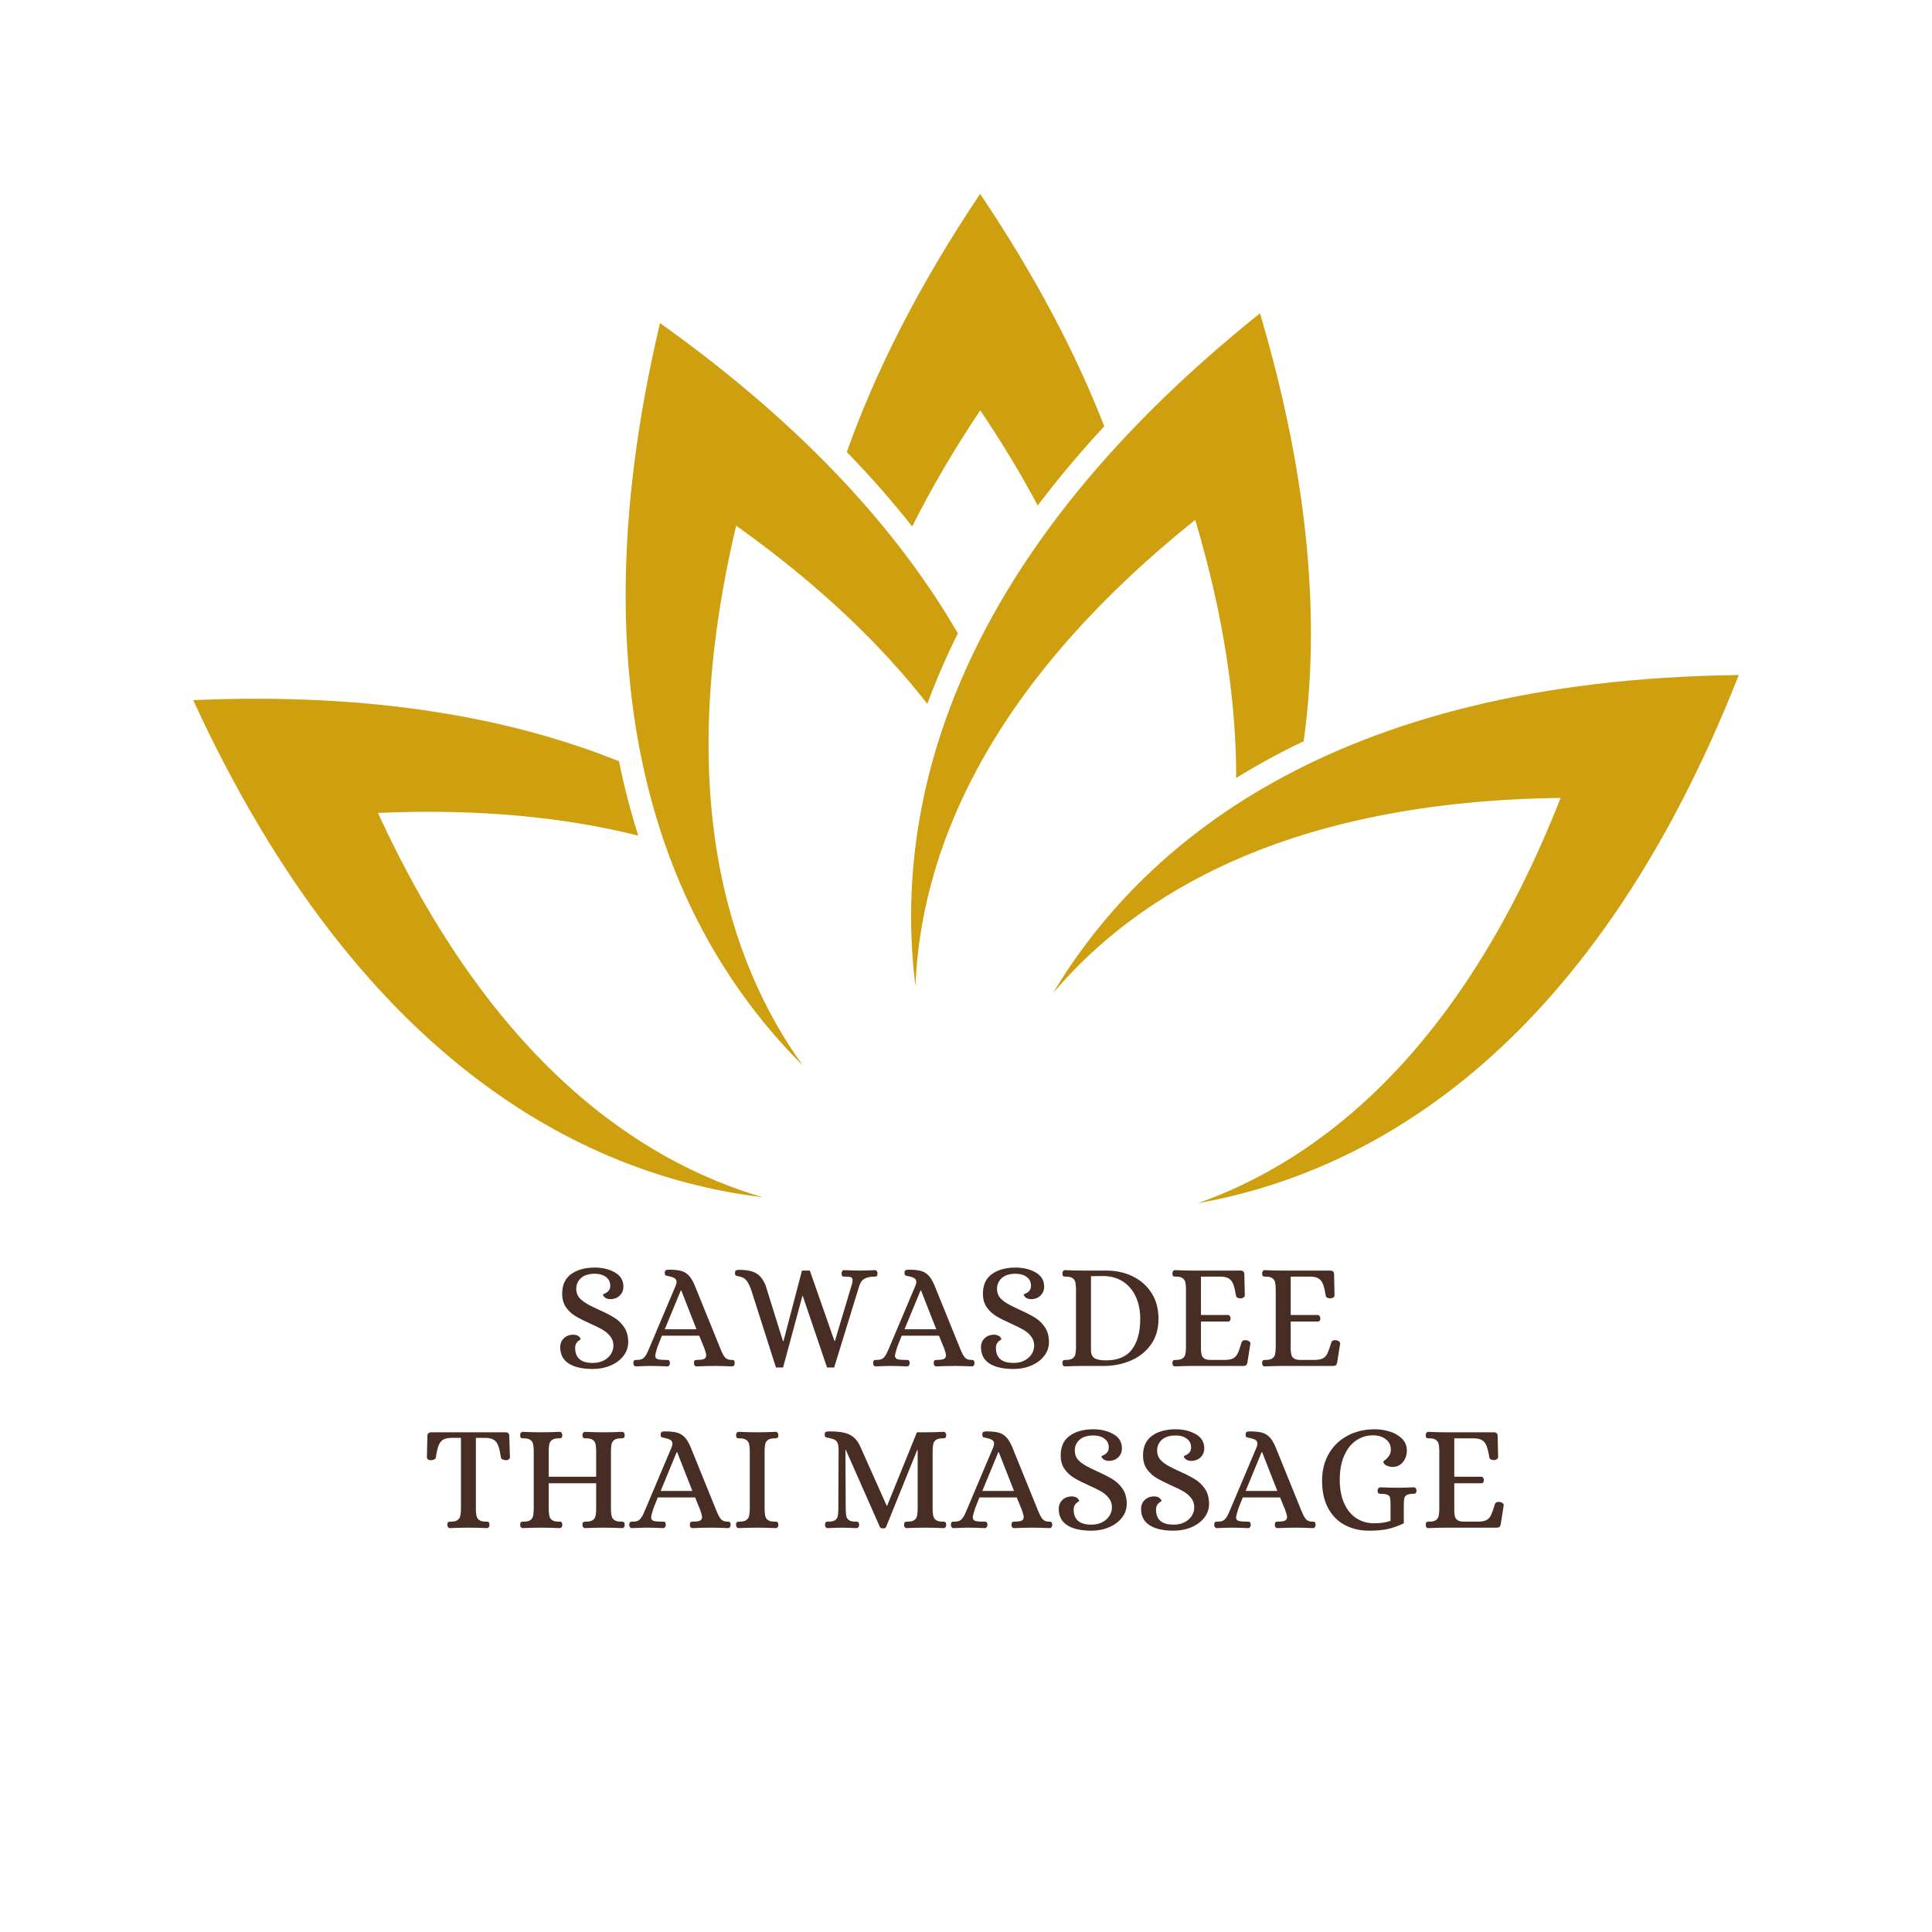 <svg xmlns="http://www.w3.org/2000/svg" xmlns:xlink="http://www.w3.org/1999/xlink" width="1080" zoomAndPan="magnify" viewBox="0 0 810 810" height="1080" preserveAspectRatio="xMidYMid meet" version="1.0"><defs><g/><clipPath id="940d254a61"><path d="M 441 283 L 729 283 L 729 504.75 L 441 504.75 Z M 441 283 " clip-rule="nonzero"/></clipPath><clipPath id="a580f94d23"><rect x="0" width="459" y="0" height="140"/></clipPath></defs><path fill="#ce9f0f" d="M 382.453 220.73 C 390.227 205.16 399.656 188.93 410.988 172.035 C 420.238 185.77 428.219 199.066 435.078 211.93 C 443.348 200.969 452.617 189.883 462.98 178.711 C 451.188 148.484 434.289 115.996 410.914 81.289 C 384.816 120.176 366.824 156.273 355.023 189.52 C 365.184 199.973 374.297 210.395 382.453 220.73 " fill-opacity="1" fill-rule="nonzero"/><path fill="#ce9f0f" d="M 388.785 295.109 C 392.348 285.445 396.582 275.582 401.594 265.547 C 377.293 223.57 338.07 179.195 276.707 135.449 C 237.078 302.992 286.559 396.875 336.559 446.684 C 305.082 402.918 282.238 332.004 308.641 220.391 C 343.625 245.332 369.645 270.523 388.785 295.109 " fill-opacity="1" fill-rule="nonzero"/><path fill="#ce9f0f" d="M 158.461 340.816 C 201.387 338.93 237.402 342.766 267.617 350.352 C 264.477 340.547 261.746 330.168 259.516 319.172 C 214.52 301.055 156.289 290.234 81.004 293.539 C 152.922 449.965 249.719 493.484 319.781 501.949 C 268.035 486.836 206.375 445.027 158.461 340.816 " fill-opacity="1" fill-rule="nonzero"/><path fill="#ce9f0f" d="M 501.121 217.953 C 513.336 259.148 518.328 295.02 518.277 326.172 C 527.031 320.754 536.441 315.59 546.566 310.766 C 553.262 262.727 549.68 203.609 528.258 131.355 C 393.875 238.984 375.066 343.434 383.805 413.465 C 385.945 359.594 411.602 289.656 501.121 217.953 " fill-opacity="1" fill-rule="nonzero"/><g clip-path="url(#940d254a61)"><path fill="#ce9f0f" d="M 654.301 334.539 C 612.289 441.266 553.066 486.457 502.242 504.441 C 571.727 492.07 665.934 443.207 728.996 283.004 C 556.84 285.078 477.715 355.809 441.484 416.371 C 476.336 375.242 539.613 335.922 654.301 334.539 " fill-opacity="1" fill-rule="nonzero"/></g><g transform="matrix(1, 0, 0, 1, 175, 518)"><g clip-path="url(#a580f94d23)"><g fill="#472d24" fill-opacity="1"><g transform="translate(56.77, 54.682)"><g><path d="M 16.797 1.266 C 12.359 1.266 8.969 0.492 6.625 -1.047 C 4.281 -2.586 3.109 -4.859 3.109 -7.859 C 3.109 -9.379 3.625 -10.633 4.656 -11.625 C 5.688 -12.613 7.031 -13.109 8.688 -13.109 C 9.656 -13.066 10.391 -12.82 10.891 -12.375 C 11.398 -11.938 11.656 -11.531 11.656 -11.156 C 11.656 -11.113 11.441 -10.961 11.016 -10.703 C 10.598 -10.453 10.219 -10.07 9.875 -9.562 C 9.539 -9.062 9.375 -8.363 9.375 -7.469 C 9.375 -5.488 9.973 -3.957 11.172 -2.875 C 12.379 -1.801 14.254 -1.266 16.797 -1.266 C 18.523 -1.266 20.039 -1.602 21.344 -2.281 C 22.656 -2.957 23.66 -3.852 24.359 -4.969 C 25.055 -6.094 25.406 -7.266 25.406 -8.484 C 25.406 -10.004 24.973 -11.312 24.109 -12.406 C 23.242 -13.508 22.176 -14.43 20.906 -15.172 C 19.633 -15.91 17.906 -16.766 15.719 -17.734 C 13.176 -18.879 11.125 -19.914 9.562 -20.844 C 8 -21.77 6.664 -23.004 5.562 -24.547 C 4.469 -26.086 3.922 -28 3.922 -30.281 C 3.922 -33.957 5.176 -36.703 7.688 -38.516 C 10.207 -40.336 13.516 -41.25 17.609 -41.25 C 20.816 -41.25 23.613 -40.57 26 -39.219 C 28.395 -37.863 29.594 -35.879 29.594 -33.266 C 29.594 -31.742 29.07 -30.484 28.031 -29.484 C 27 -28.492 25.66 -28 24.016 -28 C 23.047 -28.039 22.305 -28.285 21.797 -28.734 C 21.285 -29.18 21.031 -29.594 21.031 -29.969 C 21.031 -30.008 21.316 -30.156 21.891 -30.406 C 22.461 -30.664 22.969 -31.047 23.406 -31.547 C 23.852 -32.055 24.078 -32.754 24.078 -33.641 C 24.078 -35.203 23.473 -36.426 22.266 -37.312 C 21.066 -38.207 19.535 -38.656 17.672 -38.656 C 15.098 -38.656 13.145 -38.051 11.812 -36.844 C 10.488 -35.633 9.828 -34.145 9.828 -32.375 C 9.828 -30.895 10.227 -29.66 11.031 -28.672 C 11.832 -27.68 13.117 -26.695 14.891 -25.719 C 16.328 -24.957 17.891 -24.195 19.578 -23.438 C 22.285 -22.219 24.43 -21.098 26.016 -20.078 C 27.598 -19.066 28.926 -17.738 30 -16.094 C 31.07 -14.445 31.609 -12.398 31.609 -9.953 C 31.609 -7.836 30.941 -5.922 29.609 -4.203 C 28.285 -2.492 26.492 -1.156 24.234 -0.188 C 21.973 0.781 19.492 1.266 16.797 1.266 Z M 16.797 1.266 "/></g></g></g><g fill="#472d24" fill-opacity="1"><g transform="translate(91.29, 54.682)"><g><path d="M 0.375 0.188 C 0 0.188 -0.281 0.051 -0.469 -0.219 C -0.664 -0.5 -0.766 -0.828 -0.766 -1.203 C -0.723 -1.836 -0.594 -2.219 -0.375 -2.344 C -0.164 -2.469 0.082 -2.531 0.375 -2.531 C 0.676 -2.531 0.867 -2.531 0.953 -2.531 C 2.211 -2.531 3.141 -2.859 3.734 -3.516 C 4.328 -4.172 4.801 -4.91 5.156 -5.734 C 5.52 -6.555 5.766 -7.113 5.891 -7.406 L 16.984 -33.641 C 17.234 -34.273 17.359 -34.785 17.359 -35.172 C 17.359 -35.93 17.062 -36.477 16.469 -36.812 C 15.883 -37.145 15.062 -37.422 14 -37.641 C 13.281 -37.766 12.836 -37.891 12.672 -38.016 C 12.504 -38.141 12.422 -38.5 12.422 -39.094 C 12.422 -39.602 12.555 -39.941 12.828 -40.109 C 13.098 -40.273 13.531 -40.359 14.125 -40.359 C 16.238 -40.359 17.914 -40.195 19.156 -39.875 C 20.406 -39.562 21.492 -38.93 22.422 -37.984 C 23.359 -37.035 24.227 -35.586 25.031 -33.641 L 35.672 -7.406 C 36.305 -5.801 36.914 -4.598 37.5 -3.797 C 38.094 -2.992 38.984 -2.57 40.172 -2.531 L 40.547 -2.531 C 40.973 -2.531 41.27 -2.457 41.438 -2.312 C 41.602 -2.164 41.707 -1.797 41.75 -1.203 C 41.75 -0.828 41.656 -0.5 41.469 -0.219 C 41.281 0.051 40.992 0.188 40.609 0.188 C 37.91 0.062 35.586 0 33.641 0 C 31.109 0 28.488 0.062 25.781 0.188 C 25.406 0.188 25.117 0.051 24.922 -0.219 C 24.734 -0.5 24.641 -0.828 24.641 -1.203 C 24.68 -1.797 24.785 -2.164 24.953 -2.312 C 25.129 -2.457 25.426 -2.531 25.844 -2.531 C 27.281 -2.531 28.297 -2.664 28.891 -2.938 C 29.484 -3.219 29.781 -3.719 29.781 -4.438 C 29.781 -4.988 29.523 -5.977 29.016 -7.406 L 26.859 -12.672 L 11.219 -12.672 C 10.156 -10.055 9.551 -8.535 9.406 -8.109 C 9.258 -7.68 9.188 -7.445 9.188 -7.406 C 8.676 -5.801 8.422 -4.77 8.422 -4.312 C 8.422 -3.594 8.738 -3.113 9.375 -2.875 C 10.008 -2.645 11.211 -2.531 12.984 -2.531 L 13.375 -2.531 C 13.789 -2.531 14.082 -2.457 14.25 -2.312 C 14.426 -2.164 14.535 -1.797 14.578 -1.203 C 14.578 -0.828 14.477 -0.5 14.281 -0.219 C 14.094 0.051 13.812 0.188 13.438 0.188 C 10.727 0.062 8.426 0 6.531 0 C 5.176 0 3.125 0.062 0.375 0.188 Z M 12.422 -15.391 L 25.719 -15.391 L 19.328 -31.672 L 19.141 -31.672 Z M 12.422 -15.391 "/></g></g></g><g fill="#472d24" fill-opacity="1"><g transform="translate(132.651, 54.682)"><g><path d="M 7.156 -32.312 C 6.438 -34.125 5.738 -35.391 5.062 -36.109 C 4.395 -36.828 3.406 -37.316 2.094 -37.578 C 1.926 -37.617 1.672 -37.672 1.328 -37.734 C 0.992 -37.797 0.77 -37.922 0.656 -38.109 C 0.551 -38.297 0.5 -38.602 0.5 -39.031 C 0.5 -39.539 0.633 -39.879 0.906 -40.047 C 1.188 -40.211 1.625 -40.297 2.219 -40.297 C 5.383 -40.297 7.789 -39.805 9.438 -38.828 C 11.082 -37.859 12.395 -36.129 13.375 -33.641 L 20.594 -10.453 L 20.844 -10.453 L 28.578 -39.984 L 31.875 -39.984 L 42.203 -10.453 L 42.391 -10.453 L 49.547 -34.344 C 49.711 -34.977 49.797 -35.523 49.797 -35.984 C 49.797 -36.578 49.582 -36.969 49.156 -37.156 C 48.738 -37.352 47.941 -37.453 46.766 -37.453 L 46.375 -37.453 C 45.957 -37.453 45.66 -37.523 45.484 -37.672 C 45.316 -37.816 45.211 -38.188 45.172 -38.781 C 45.172 -39.156 45.266 -39.477 45.453 -39.75 C 45.648 -40.031 45.914 -40.172 46.25 -40.172 C 49 -40.047 51.301 -39.984 53.156 -39.984 C 53.957 -39.984 55.5 -40.023 57.781 -40.109 L 59.109 -40.172 C 59.492 -40.172 59.781 -40.031 59.969 -39.75 C 60.156 -39.477 60.25 -39.156 60.25 -38.781 C 60.207 -38.188 60.102 -37.816 59.938 -37.672 C 59.77 -37.523 59.473 -37.453 59.047 -37.453 C 57.191 -37.453 55.742 -37.145 54.703 -36.531 C 53.672 -35.914 52.926 -34.785 52.469 -33.141 L 42.078 0.641 L 39.094 0.641 L 28.828 -29.594 L 20.656 0.641 L 17.672 0.641 Z M 7.156 -32.312 "/></g></g></g><g fill="#472d24" fill-opacity="1"><g transform="translate(191.811, 54.682)"><g><path d="M 0.375 0.188 C 0 0.188 -0.281 0.051 -0.469 -0.219 C -0.664 -0.5 -0.766 -0.828 -0.766 -1.203 C -0.723 -1.836 -0.594 -2.219 -0.375 -2.344 C -0.164 -2.469 0.082 -2.531 0.375 -2.531 C 0.676 -2.531 0.867 -2.531 0.953 -2.531 C 2.211 -2.531 3.141 -2.859 3.734 -3.516 C 4.328 -4.172 4.801 -4.91 5.156 -5.734 C 5.52 -6.555 5.766 -7.113 5.891 -7.406 L 16.984 -33.641 C 17.234 -34.273 17.359 -34.785 17.359 -35.172 C 17.359 -35.93 17.062 -36.477 16.469 -36.812 C 15.883 -37.145 15.062 -37.422 14 -37.641 C 13.281 -37.766 12.836 -37.891 12.672 -38.016 C 12.504 -38.141 12.422 -38.5 12.422 -39.094 C 12.422 -39.602 12.555 -39.941 12.828 -40.109 C 13.098 -40.273 13.531 -40.359 14.125 -40.359 C 16.238 -40.359 17.914 -40.195 19.156 -39.875 C 20.406 -39.562 21.492 -38.93 22.422 -37.984 C 23.359 -37.035 24.227 -35.586 25.031 -33.641 L 35.672 -7.406 C 36.305 -5.801 36.914 -4.598 37.5 -3.797 C 38.094 -2.992 38.984 -2.57 40.172 -2.531 L 40.547 -2.531 C 40.973 -2.531 41.27 -2.457 41.438 -2.312 C 41.602 -2.164 41.707 -1.797 41.75 -1.203 C 41.75 -0.828 41.656 -0.5 41.469 -0.219 C 41.281 0.051 40.992 0.188 40.609 0.188 C 37.91 0.062 35.586 0 33.641 0 C 31.109 0 28.488 0.062 25.781 0.188 C 25.406 0.188 25.117 0.051 24.922 -0.219 C 24.734 -0.5 24.641 -0.828 24.641 -1.203 C 24.68 -1.797 24.785 -2.164 24.953 -2.312 C 25.129 -2.457 25.426 -2.531 25.844 -2.531 C 27.281 -2.531 28.297 -2.664 28.891 -2.938 C 29.484 -3.219 29.781 -3.719 29.781 -4.438 C 29.781 -4.988 29.523 -5.977 29.016 -7.406 L 26.859 -12.672 L 11.219 -12.672 C 10.156 -10.055 9.551 -8.535 9.406 -8.109 C 9.258 -7.68 9.188 -7.445 9.188 -7.406 C 8.676 -5.801 8.422 -4.77 8.422 -4.312 C 8.422 -3.594 8.738 -3.113 9.375 -2.875 C 10.008 -2.645 11.211 -2.531 12.984 -2.531 L 13.375 -2.531 C 13.789 -2.531 14.082 -2.457 14.25 -2.312 C 14.426 -2.164 14.535 -1.797 14.578 -1.203 C 14.578 -0.828 14.477 -0.5 14.281 -0.219 C 14.094 0.051 13.812 0.188 13.438 0.188 C 10.727 0.062 8.426 0 6.531 0 C 5.176 0 3.125 0.062 0.375 0.188 Z M 12.422 -15.391 L 25.719 -15.391 L 19.328 -31.672 L 19.141 -31.672 Z M 12.422 -15.391 "/></g></g></g><g fill="#472d24" fill-opacity="1"><g transform="translate(233.172, 54.682)"><g><path d="M 16.797 1.266 C 12.359 1.266 8.969 0.492 6.625 -1.047 C 4.281 -2.586 3.109 -4.859 3.109 -7.859 C 3.109 -9.379 3.625 -10.633 4.656 -11.625 C 5.688 -12.613 7.031 -13.109 8.688 -13.109 C 9.656 -13.066 10.391 -12.82 10.891 -12.375 C 11.398 -11.938 11.656 -11.531 11.656 -11.156 C 11.656 -11.113 11.441 -10.961 11.016 -10.703 C 10.598 -10.453 10.219 -10.07 9.875 -9.562 C 9.539 -9.062 9.375 -8.363 9.375 -7.469 C 9.375 -5.488 9.973 -3.957 11.172 -2.875 C 12.379 -1.801 14.254 -1.266 16.797 -1.266 C 18.523 -1.266 20.039 -1.602 21.344 -2.281 C 22.656 -2.957 23.66 -3.852 24.359 -4.969 C 25.055 -6.094 25.406 -7.266 25.406 -8.484 C 25.406 -10.004 24.973 -11.312 24.109 -12.406 C 23.242 -13.508 22.176 -14.43 20.906 -15.172 C 19.633 -15.91 17.906 -16.766 15.719 -17.734 C 13.176 -18.879 11.125 -19.914 9.562 -20.844 C 8 -21.77 6.664 -23.004 5.562 -24.547 C 4.469 -26.086 3.922 -28 3.922 -30.281 C 3.922 -33.957 5.176 -36.703 7.688 -38.516 C 10.207 -40.336 13.516 -41.25 17.609 -41.25 C 20.816 -41.25 23.613 -40.57 26 -39.219 C 28.395 -37.863 29.594 -35.879 29.594 -33.266 C 29.594 -31.742 29.07 -30.484 28.031 -29.484 C 27 -28.492 25.66 -28 24.016 -28 C 23.047 -28.039 22.305 -28.285 21.797 -28.734 C 21.285 -29.18 21.031 -29.594 21.031 -29.969 C 21.031 -30.008 21.316 -30.156 21.891 -30.406 C 22.461 -30.664 22.969 -31.047 23.406 -31.547 C 23.852 -32.055 24.078 -32.754 24.078 -33.641 C 24.078 -35.203 23.473 -36.426 22.266 -37.312 C 21.066 -38.207 19.535 -38.656 17.672 -38.656 C 15.098 -38.656 13.145 -38.051 11.812 -36.844 C 10.488 -35.633 9.828 -34.145 9.828 -32.375 C 9.828 -30.895 10.227 -29.66 11.031 -28.672 C 11.832 -27.68 13.117 -26.695 14.891 -25.719 C 16.328 -24.957 17.891 -24.195 19.578 -23.438 C 22.285 -22.219 24.43 -21.098 26.016 -20.078 C 27.598 -19.066 28.926 -17.738 30 -16.094 C 31.07 -14.445 31.609 -12.398 31.609 -9.953 C 31.609 -7.836 30.941 -5.922 29.609 -4.203 C 28.285 -2.492 26.492 -1.156 24.234 -0.188 C 21.973 0.781 19.492 1.266 16.797 1.266 Z M 16.797 1.266 "/></g></g></g><g fill="#472d24" fill-opacity="1"><g transform="translate(267.692, 54.682)"><g><path d="M 3.797 0.188 C 3.461 0.188 3.195 0.051 3 -0.219 C 2.812 -0.5 2.719 -0.828 2.719 -1.203 C 2.758 -1.836 2.883 -2.219 3.094 -2.344 C 3.312 -2.469 3.719 -2.531 4.312 -2.531 C 5.531 -2.531 6.438 -2.75 7.031 -3.188 C 7.625 -3.633 7.992 -4.188 8.141 -4.844 C 8.285 -5.5 8.379 -6.352 8.422 -7.406 L 8.422 -32.562 C 8.379 -33.625 8.285 -34.477 8.141 -35.125 C 7.992 -35.781 7.625 -36.332 7.031 -36.781 C 6.438 -37.227 5.531 -37.453 4.312 -37.453 L 3.922 -37.453 C 3.504 -37.453 3.207 -37.523 3.031 -37.672 C 2.863 -37.816 2.758 -38.188 2.719 -38.781 C 2.719 -39.156 2.812 -39.477 3 -39.75 C 3.195 -40.031 3.461 -40.172 3.797 -40.172 C 6.586 -40.047 9.102 -39.984 11.344 -39.984 L 21.219 -39.984 C 25.281 -39.984 28.969 -39.164 32.281 -37.531 C 35.594 -35.906 38.207 -33.57 40.125 -30.531 C 42.051 -27.5 43.016 -23.91 43.016 -19.766 C 43.016 -15.461 41.926 -11.82 39.75 -8.844 C 37.582 -5.863 34.754 -3.645 31.266 -2.188 C 27.785 -0.727 24.055 0 20.078 0 L 11.344 0 C 9.102 0 6.586 0.062 3.797 0.188 Z M 21.031 -2.344 C 25.977 -2.344 29.602 -3.875 31.906 -6.938 C 34.207 -10 35.359 -14.273 35.359 -19.766 C 35.359 -23.234 34.734 -26.328 33.484 -29.047 C 32.234 -31.773 30.426 -33.898 28.062 -35.422 C 25.695 -36.941 22.891 -37.703 19.641 -37.703 L 14.703 -37.641 L 14.703 -6.656 C 14.703 -5.008 15.195 -3.879 16.188 -3.266 C 17.176 -2.648 18.789 -2.344 21.031 -2.344 Z M 21.031 -2.344 "/></g></g></g><g fill="#472d24" fill-opacity="1"><g transform="translate(313.804, 54.682)"><g><path d="M 3.797 0.188 C 3.461 0.188 3.195 0.051 3 -0.219 C 2.812 -0.5 2.719 -0.828 2.719 -1.203 C 2.758 -1.836 2.883 -2.219 3.094 -2.344 C 3.312 -2.469 3.719 -2.531 4.312 -2.531 C 5.531 -2.531 6.438 -2.75 7.031 -3.188 C 7.625 -3.633 7.992 -4.188 8.141 -4.844 C 8.285 -5.5 8.379 -6.352 8.422 -7.406 L 8.422 -32.562 C 8.379 -33.625 8.285 -34.477 8.141 -35.125 C 7.992 -35.781 7.625 -36.332 7.031 -36.781 C 6.438 -37.227 5.531 -37.453 4.312 -37.453 L 3.922 -37.453 C 3.504 -37.453 3.207 -37.523 3.031 -37.672 C 2.863 -37.816 2.758 -38.188 2.719 -38.781 C 2.719 -39.156 2.812 -39.477 3 -39.75 C 3.195 -40.031 3.461 -40.172 3.797 -40.172 C 6.586 -40.047 9.102 -39.984 11.344 -39.984 L 31.234 -39.984 C 32.336 -39.984 32.891 -39.473 32.891 -38.453 L 33.078 -29.594 C 33.078 -29.207 32.883 -28.898 32.5 -28.672 C 32.125 -28.441 31.742 -28.328 31.359 -28.328 C 30.859 -28.328 30.414 -28.422 30.031 -28.609 C 29.656 -28.797 29.445 -29.082 29.406 -29.469 C 29.062 -31.531 28.688 -33.098 28.281 -34.172 C 27.883 -35.254 27.297 -36.055 26.516 -36.578 C 25.734 -37.109 24.625 -37.398 23.188 -37.453 L 14.703 -37.453 L 14.703 -21.359 L 26.172 -21.359 C 26.461 -21.305 26.691 -21.145 26.859 -20.875 C 27.035 -20.602 27.125 -20.273 27.125 -19.891 C 27.125 -19.555 27.035 -19.258 26.859 -19 C 26.691 -18.75 26.461 -18.625 26.172 -18.625 L 14.703 -18.625 L 14.703 -6.656 C 14.785 -5.77 14.891 -5.062 15.016 -4.531 C 15.141 -4 15.52 -3.52 16.156 -3.094 C 16.789 -2.676 17.785 -2.488 19.141 -2.531 L 24.969 -2.531 C 26.445 -2.57 27.566 -2.812 28.328 -3.25 C 29.086 -3.695 29.688 -4.383 30.125 -5.312 C 30.57 -6.25 31.113 -7.773 31.75 -9.891 C 32.039 -10.648 32.754 -10.941 33.891 -10.766 C 34.316 -10.68 34.688 -10.516 35 -10.266 C 35.32 -10.016 35.461 -9.695 35.422 -9.312 L 34.156 -1.328 C 34.02 -0.773 33.828 -0.414 33.578 -0.25 C 33.328 -0.082 32.906 0 32.312 0 L 11.406 0 C 9.125 0 6.586 0.062 3.797 0.188 Z M 3.797 0.188 "/></g></g></g><g fill="#472d24" fill-opacity="1"><g transform="translate(351.428, 54.682)"><g><path d="M 3.797 0.188 C 3.461 0.188 3.195 0.051 3 -0.219 C 2.812 -0.5 2.719 -0.828 2.719 -1.203 C 2.758 -1.836 2.883 -2.219 3.094 -2.344 C 3.312 -2.469 3.719 -2.531 4.312 -2.531 C 5.531 -2.531 6.438 -2.75 7.031 -3.188 C 7.625 -3.633 7.992 -4.188 8.141 -4.844 C 8.285 -5.5 8.379 -6.352 8.422 -7.406 L 8.422 -32.562 C 8.379 -33.625 8.285 -34.477 8.141 -35.125 C 7.992 -35.781 7.625 -36.332 7.031 -36.781 C 6.438 -37.227 5.531 -37.453 4.312 -37.453 L 3.922 -37.453 C 3.504 -37.453 3.207 -37.523 3.031 -37.672 C 2.863 -37.816 2.758 -38.188 2.719 -38.781 C 2.719 -39.156 2.812 -39.477 3 -39.75 C 3.195 -40.031 3.461 -40.172 3.797 -40.172 C 6.586 -40.047 9.102 -39.984 11.344 -39.984 L 31.234 -39.984 C 32.336 -39.984 32.891 -39.473 32.891 -38.453 L 33.078 -29.594 C 33.078 -29.207 32.883 -28.898 32.5 -28.672 C 32.125 -28.441 31.742 -28.328 31.359 -28.328 C 30.859 -28.328 30.414 -28.422 30.031 -28.609 C 29.656 -28.797 29.445 -29.082 29.406 -29.469 C 29.062 -31.531 28.688 -33.098 28.281 -34.172 C 27.883 -35.254 27.297 -36.055 26.516 -36.578 C 25.734 -37.109 24.625 -37.398 23.188 -37.453 L 14.703 -37.453 L 14.703 -21.359 L 26.172 -21.359 C 26.461 -21.305 26.691 -21.145 26.859 -20.875 C 27.035 -20.602 27.125 -20.273 27.125 -19.891 C 27.125 -19.555 27.035 -19.258 26.859 -19 C 26.691 -18.75 26.461 -18.625 26.172 -18.625 L 14.703 -18.625 L 14.703 -6.656 C 14.785 -5.77 14.891 -5.062 15.016 -4.531 C 15.141 -4 15.52 -3.52 16.156 -3.094 C 16.789 -2.676 17.785 -2.488 19.141 -2.531 L 24.969 -2.531 C 26.445 -2.57 27.566 -2.812 28.328 -3.25 C 29.086 -3.695 29.688 -4.383 30.125 -5.312 C 30.57 -6.25 31.113 -7.773 31.75 -9.891 C 32.039 -10.648 32.754 -10.941 33.891 -10.766 C 34.316 -10.68 34.688 -10.516 35 -10.266 C 35.32 -10.016 35.461 -9.695 35.422 -9.312 L 34.156 -1.328 C 34.02 -0.773 33.828 -0.414 33.578 -0.25 C 33.328 -0.082 32.906 0 32.312 0 L 11.406 0 C 9.125 0 6.586 0.062 3.797 0.188 Z M 3.797 0.188 "/></g></g></g><g fill="#472d24" fill-opacity="1"><g transform="translate(389.052, 54.682)"><g/></g></g><g fill="#472d24" fill-opacity="1"><g transform="translate(2.346, 122.481)"><g><path d="M 11.344 0.188 C 10.957 0.188 10.672 0.051 10.484 -0.219 C 10.297 -0.5 10.203 -0.828 10.203 -1.203 C 10.242 -1.836 10.367 -2.219 10.578 -2.344 C 10.785 -2.469 11.188 -2.531 11.781 -2.531 C 13.008 -2.531 13.914 -2.75 14.5 -3.188 C 15.094 -3.633 15.461 -4.188 15.609 -4.844 C 15.766 -5.5 15.863 -6.352 15.906 -7.406 L 15.906 -37.641 L 11.531 -37.641 C 10.094 -37.598 8.984 -37.289 8.203 -36.719 C 7.422 -36.145 6.828 -35.297 6.422 -34.172 C 6.023 -33.055 5.68 -31.469 5.391 -29.406 C 5.348 -29.062 5.094 -28.785 4.625 -28.578 C 4.156 -28.367 3.672 -28.266 3.172 -28.266 C 2.785 -28.266 2.43 -28.379 2.109 -28.609 C 1.797 -28.836 1.641 -29.145 1.641 -29.531 L 1.844 -38.453 C 1.844 -39.473 2.41 -39.984 3.547 -39.984 L 34.531 -39.984 C 35.625 -39.984 36.172 -39.473 36.172 -38.453 L 36.438 -29.531 C 36.438 -29.145 36.266 -28.836 35.922 -28.609 C 35.586 -28.379 35.227 -28.266 34.844 -28.266 C 34.344 -28.266 33.867 -28.367 33.422 -28.578 C 32.973 -28.785 32.727 -29.062 32.688 -29.406 C 32.352 -31.508 31.992 -33.109 31.609 -34.203 C 31.234 -35.305 30.645 -36.145 29.844 -36.719 C 29.039 -37.289 27.922 -37.598 26.484 -37.641 L 22.172 -37.641 L 22.172 -7.406 C 22.211 -6.352 22.305 -5.5 22.453 -4.844 C 22.609 -4.188 22.977 -3.633 23.562 -3.188 C 24.156 -2.75 25.066 -2.531 26.297 -2.531 L 26.672 -2.531 C 27.055 -2.531 27.344 -2.457 27.531 -2.312 C 27.719 -2.164 27.832 -1.797 27.875 -1.203 C 27.875 -0.828 27.781 -0.5 27.594 -0.219 C 27.406 0.051 27.117 0.188 26.734 0.188 C 24.035 0.062 21.547 0 19.266 0 C 16.723 0 14.082 0.062 11.344 0.188 Z M 11.344 0.188 "/></g></g></g><g fill="#472d24" fill-opacity="1"><g transform="translate(40.35, 122.481)"><g><path d="M 3.859 0.188 C 3.484 0.188 3.195 0.051 3 -0.219 C 2.812 -0.5 2.719 -0.828 2.719 -1.203 C 2.758 -1.836 2.883 -2.219 3.094 -2.344 C 3.312 -2.469 3.719 -2.531 4.312 -2.531 C 5.531 -2.531 6.438 -2.75 7.031 -3.188 C 7.625 -3.633 7.992 -4.188 8.141 -4.844 C 8.285 -5.5 8.379 -6.352 8.422 -7.406 L 8.422 -32.562 C 8.379 -33.625 8.285 -34.477 8.141 -35.125 C 7.992 -35.781 7.625 -36.332 7.031 -36.781 C 6.438 -37.227 5.531 -37.453 4.312 -37.453 L 3.922 -37.453 C 3.504 -37.453 3.207 -37.523 3.031 -37.672 C 2.863 -37.816 2.758 -38.188 2.719 -38.781 C 2.719 -39.156 2.812 -39.477 3 -39.75 C 3.195 -40.031 3.484 -40.172 3.859 -40.172 C 6.609 -40.047 9.102 -39.984 11.344 -39.984 C 13.875 -39.984 16.516 -40.047 19.266 -40.172 C 19.641 -40.172 19.922 -40.031 20.109 -39.75 C 20.305 -39.477 20.406 -39.156 20.406 -38.781 C 20.363 -38.145 20.234 -37.766 20.016 -37.641 C 19.805 -37.516 19.406 -37.453 18.812 -37.453 C 17.594 -37.453 16.688 -37.227 16.094 -36.781 C 15.5 -36.332 15.129 -35.781 14.984 -35.125 C 14.836 -34.477 14.742 -33.625 14.703 -32.562 L 14.703 -21.359 L 34.594 -21.359 L 34.594 -32.562 C 34.551 -33.625 34.457 -34.477 34.312 -35.125 C 34.164 -35.781 33.797 -36.332 33.203 -36.781 C 32.609 -37.227 31.695 -37.453 30.469 -37.453 L 30.094 -37.453 C 29.676 -37.453 29.367 -37.523 29.172 -37.672 C 28.984 -37.816 28.867 -38.188 28.828 -38.781 C 28.828 -39.156 28.93 -39.477 29.141 -39.75 C 29.359 -40.031 29.633 -40.172 29.969 -40.172 C 32.719 -40.047 35.359 -39.984 37.891 -39.984 C 40.211 -39.984 42.723 -40.047 45.422 -40.172 C 45.805 -40.172 46.094 -40.031 46.281 -39.75 C 46.469 -39.477 46.562 -39.156 46.562 -38.781 C 46.52 -38.145 46.383 -37.766 46.156 -37.641 C 45.926 -37.516 45.535 -37.453 44.984 -37.453 C 43.754 -37.453 42.832 -37.227 42.219 -36.781 C 41.613 -36.332 41.234 -35.781 41.078 -35.125 C 40.93 -34.477 40.836 -33.625 40.797 -32.562 L 40.797 -7.406 C 40.836 -6.352 40.93 -5.5 41.078 -4.844 C 41.234 -4.188 41.613 -3.633 42.219 -3.188 C 42.832 -2.75 43.754 -2.531 44.984 -2.531 L 45.359 -2.531 C 45.742 -2.531 46.031 -2.457 46.219 -2.312 C 46.406 -2.164 46.52 -1.797 46.562 -1.203 C 46.562 -0.828 46.469 -0.5 46.281 -0.219 C 46.094 0.051 45.805 0.188 45.422 0.188 C 42.723 0.062 40.191 0 37.828 0 C 35.336 0 32.719 0.062 29.969 0.188 C 29.633 0.188 29.359 0.051 29.141 -0.219 C 28.93 -0.5 28.828 -0.828 28.828 -1.203 C 28.867 -1.836 29.004 -2.219 29.234 -2.344 C 29.473 -2.469 29.883 -2.531 30.469 -2.531 C 31.695 -2.531 32.609 -2.75 33.203 -3.188 C 33.797 -3.633 34.164 -4.188 34.312 -4.844 C 34.457 -5.5 34.551 -6.352 34.594 -7.406 L 34.594 -18.625 L 14.703 -18.625 L 14.703 -7.406 C 14.742 -6.352 14.836 -5.5 14.984 -4.844 C 15.129 -4.188 15.5 -3.633 16.094 -3.188 C 16.688 -2.75 17.594 -2.531 18.812 -2.531 L 19.203 -2.531 C 19.617 -2.531 19.91 -2.457 20.078 -2.312 C 20.254 -2.164 20.363 -1.797 20.406 -1.203 C 20.406 -0.828 20.305 -0.5 20.109 -0.219 C 19.922 0.051 19.641 0.188 19.266 0.188 C 16.555 0.062 13.938 0 11.406 0 C 9.125 0 6.609 0.062 3.859 0.188 Z M 3.859 0.188 "/></g></g></g><g fill="#472d24" fill-opacity="1"><g transform="translate(89.565, 122.481)"><g><path d="M 0.375 0.188 C 0 0.188 -0.281 0.051 -0.469 -0.219 C -0.664 -0.5 -0.766 -0.828 -0.766 -1.203 C -0.723 -1.836 -0.594 -2.219 -0.375 -2.344 C -0.164 -2.469 0.082 -2.531 0.375 -2.531 C 0.676 -2.531 0.867 -2.531 0.953 -2.531 C 2.211 -2.531 3.141 -2.859 3.734 -3.516 C 4.328 -4.172 4.801 -4.91 5.156 -5.734 C 5.52 -6.555 5.766 -7.113 5.891 -7.406 L 16.984 -33.641 C 17.234 -34.273 17.359 -34.785 17.359 -35.172 C 17.359 -35.93 17.062 -36.477 16.469 -36.812 C 15.883 -37.145 15.062 -37.422 14 -37.641 C 13.281 -37.766 12.836 -37.891 12.672 -38.016 C 12.504 -38.141 12.422 -38.5 12.422 -39.094 C 12.422 -39.602 12.555 -39.941 12.828 -40.109 C 13.098 -40.273 13.531 -40.359 14.125 -40.359 C 16.238 -40.359 17.914 -40.195 19.156 -39.875 C 20.406 -39.562 21.492 -38.93 22.422 -37.984 C 23.359 -37.035 24.227 -35.586 25.031 -33.641 L 35.672 -7.406 C 36.305 -5.801 36.914 -4.598 37.5 -3.797 C 38.094 -2.992 38.984 -2.57 40.172 -2.531 L 40.547 -2.531 C 40.973 -2.531 41.27 -2.457 41.438 -2.312 C 41.602 -2.164 41.707 -1.797 41.75 -1.203 C 41.75 -0.828 41.656 -0.5 41.469 -0.219 C 41.281 0.051 40.992 0.188 40.609 0.188 C 37.91 0.062 35.586 0 33.641 0 C 31.109 0 28.488 0.062 25.781 0.188 C 25.406 0.188 25.117 0.051 24.922 -0.219 C 24.734 -0.5 24.641 -0.828 24.641 -1.203 C 24.68 -1.797 24.785 -2.164 24.953 -2.312 C 25.129 -2.457 25.426 -2.531 25.844 -2.531 C 27.281 -2.531 28.297 -2.664 28.891 -2.938 C 29.484 -3.219 29.781 -3.719 29.781 -4.438 C 29.781 -4.988 29.523 -5.977 29.016 -7.406 L 26.859 -12.672 L 11.219 -12.672 C 10.156 -10.055 9.551 -8.535 9.406 -8.109 C 9.258 -7.68 9.188 -7.445 9.188 -7.406 C 8.676 -5.801 8.422 -4.77 8.422 -4.312 C 8.422 -3.594 8.738 -3.113 9.375 -2.875 C 10.008 -2.645 11.211 -2.531 12.984 -2.531 L 13.375 -2.531 C 13.789 -2.531 14.082 -2.457 14.25 -2.312 C 14.426 -2.164 14.535 -1.797 14.578 -1.203 C 14.578 -0.828 14.477 -0.5 14.281 -0.219 C 14.094 0.051 13.812 0.188 13.438 0.188 C 10.727 0.062 8.426 0 6.531 0 C 5.176 0 3.125 0.062 0.375 0.188 Z M 12.422 -15.391 L 25.719 -15.391 L 19.328 -31.672 L 19.141 -31.672 Z M 12.422 -15.391 "/></g></g></g><g fill="#472d24" fill-opacity="1"><g transform="translate(130.926, 122.481)"><g><path d="M 3.797 0.188 C 3.422 0.188 3.133 0.051 2.938 -0.219 C 2.75 -0.5 2.656 -0.828 2.656 -1.203 C 2.695 -1.836 2.832 -2.219 3.062 -2.344 C 3.301 -2.469 3.695 -2.531 4.25 -2.531 C 5.469 -2.531 6.375 -2.75 6.969 -3.188 C 7.562 -3.633 7.941 -4.176 8.109 -4.812 C 8.273 -5.445 8.379 -6.312 8.422 -7.406 L 8.422 -32.562 C 8.379 -33.664 8.273 -34.531 8.109 -35.156 C 7.941 -35.789 7.562 -36.332 6.969 -36.781 C 6.375 -37.227 5.469 -37.453 4.25 -37.453 L 3.859 -37.453 C 3.484 -37.453 3.195 -37.523 3 -37.672 C 2.812 -37.816 2.695 -38.188 2.656 -38.781 C 2.656 -39.156 2.75 -39.477 2.938 -39.75 C 3.133 -40.031 3.422 -40.172 3.797 -40.172 C 6.547 -40.047 9.062 -39.984 11.344 -39.984 C 13.875 -39.984 16.516 -40.047 19.266 -40.172 C 19.641 -40.172 19.922 -40.031 20.109 -39.75 C 20.305 -39.477 20.406 -39.156 20.406 -38.781 C 20.363 -38.145 20.223 -37.766 19.984 -37.641 C 19.754 -37.516 19.344 -37.453 18.75 -37.453 C 17.531 -37.453 16.625 -37.227 16.031 -36.781 C 15.438 -36.332 15.066 -35.781 14.922 -35.125 C 14.773 -34.477 14.68 -33.625 14.641 -32.562 L 14.641 -7.406 C 14.68 -6.352 14.773 -5.5 14.922 -4.844 C 15.066 -4.188 15.438 -3.633 16.031 -3.188 C 16.625 -2.75 17.531 -2.531 18.75 -2.531 L 19.141 -2.531 C 19.555 -2.531 19.859 -2.457 20.047 -2.312 C 20.242 -2.164 20.363 -1.797 20.406 -1.203 C 20.406 -0.828 20.305 -0.5 20.109 -0.219 C 19.922 0.051 19.641 0.188 19.266 0.188 C 16.555 0.062 13.938 0 11.406 0 C 9.082 0 6.547 0.062 3.797 0.188 Z M 3.797 0.188 "/></g></g></g><g fill="#472d24" fill-opacity="1"><g transform="translate(153.982, 122.481)"><g/></g></g><g fill="#472d24" fill-opacity="1"><g transform="translate(168.107, 122.481)"><g><path d="M 27.125 0.312 C 26.488 0.312 26.039 0.102 25.781 -0.312 L 11.531 -32.562 L 11.344 -32.562 L 11.469 -7.406 C 11.508 -6.27 11.594 -5.395 11.719 -4.781 C 11.844 -4.164 12.191 -3.633 12.766 -3.188 C 13.336 -2.75 14.234 -2.531 15.453 -2.531 L 15.844 -2.531 C 16.258 -2.531 16.562 -2.457 16.75 -2.312 C 16.945 -2.164 17.066 -1.797 17.109 -1.203 C 17.109 -0.828 17.008 -0.5 16.812 -0.219 C 16.625 0.051 16.344 0.188 15.969 0.188 L 14.375 0.125 C 12.438 0.039 11.047 0 10.203 0 C 8.766 0 6.672 0.062 3.922 0.188 C 3.547 0.188 3.258 0.051 3.062 -0.219 C 2.875 -0.5 2.781 -0.828 2.781 -1.203 C 2.82 -1.836 2.945 -2.219 3.156 -2.344 C 3.375 -2.469 3.781 -2.531 4.375 -2.531 C 5.594 -2.531 6.488 -2.75 7.062 -3.188 C 7.633 -3.633 7.984 -4.164 8.109 -4.781 C 8.234 -5.395 8.316 -6.27 8.359 -7.406 L 8.484 -32.562 C 8.484 -33.875 8.336 -34.859 8.047 -35.516 C 7.754 -36.172 7.32 -36.633 6.75 -36.906 C 6.176 -37.176 5.344 -37.422 4.25 -37.641 C 4.07 -37.68 3.816 -37.734 3.484 -37.797 C 3.148 -37.859 2.926 -37.984 2.812 -38.172 C 2.707 -38.359 2.656 -38.664 2.656 -39.094 C 2.656 -39.602 2.789 -39.941 3.062 -40.109 C 3.344 -40.273 3.781 -40.359 4.375 -40.359 C 6.863 -40.359 8.91 -40.195 10.516 -39.875 C 12.117 -39.562 13.52 -38.922 14.719 -37.953 C 15.926 -36.984 16.93 -35.547 17.734 -33.641 L 28.641 -9.188 L 28.828 -9.188 L 41.312 -39.984 L 44.922 -39.984 C 47.242 -39.984 49.758 -40.047 52.469 -40.172 C 52.844 -40.172 53.125 -40.031 53.312 -39.75 C 53.508 -39.477 53.609 -39.156 53.609 -38.781 C 53.555 -38.145 53.414 -37.766 53.188 -37.641 C 52.957 -37.516 52.566 -37.453 52.016 -37.453 C 50.797 -37.453 49.891 -37.227 49.297 -36.781 C 48.703 -36.332 48.332 -35.781 48.188 -35.125 C 48.039 -34.477 47.945 -33.625 47.906 -32.562 L 47.906 -7.406 C 47.945 -6.352 48.039 -5.5 48.188 -4.844 C 48.332 -4.188 48.703 -3.633 49.297 -3.188 C 49.891 -2.75 50.797 -2.531 52.016 -2.531 L 52.391 -2.531 C 52.773 -2.531 53.062 -2.457 53.25 -2.312 C 53.438 -2.164 53.555 -1.797 53.609 -1.203 C 53.609 -0.828 53.508 -0.5 53.312 -0.219 C 53.125 0.051 52.844 0.188 52.469 0.188 C 49.758 0.062 47.223 0 44.859 0 C 42.41 0 39.812 0.062 37.062 0.188 C 36.688 0.188 36.398 0.051 36.203 -0.219 C 36.016 -0.5 35.922 -0.828 35.922 -1.203 C 35.961 -1.836 36.086 -2.219 36.297 -2.344 C 36.516 -2.469 36.922 -2.531 37.516 -2.531 C 38.734 -2.531 39.641 -2.75 40.234 -3.188 C 40.828 -3.633 41.195 -4.188 41.344 -4.844 C 41.488 -5.5 41.582 -6.352 41.625 -7.406 L 41.625 -32.562 L 41.438 -32.562 L 28.391 -0.312 C 28.211 0.102 27.789 0.312 27.125 0.312 Z M 27.125 0.312 "/></g></g></g><g fill="#472d24" fill-opacity="1"><g transform="translate(224.416, 122.481)"><g><path d="M 0.375 0.188 C 0 0.188 -0.281 0.051 -0.469 -0.219 C -0.664 -0.5 -0.766 -0.828 -0.766 -1.203 C -0.723 -1.836 -0.594 -2.219 -0.375 -2.344 C -0.164 -2.469 0.082 -2.531 0.375 -2.531 C 0.676 -2.531 0.867 -2.531 0.953 -2.531 C 2.211 -2.531 3.141 -2.859 3.734 -3.516 C 4.328 -4.172 4.801 -4.91 5.156 -5.734 C 5.52 -6.555 5.766 -7.113 5.891 -7.406 L 16.984 -33.641 C 17.234 -34.273 17.359 -34.785 17.359 -35.172 C 17.359 -35.93 17.062 -36.477 16.469 -36.812 C 15.883 -37.145 15.062 -37.422 14 -37.641 C 13.281 -37.766 12.836 -37.891 12.672 -38.016 C 12.504 -38.141 12.422 -38.5 12.422 -39.094 C 12.422 -39.602 12.555 -39.941 12.828 -40.109 C 13.098 -40.273 13.531 -40.359 14.125 -40.359 C 16.238 -40.359 17.914 -40.195 19.156 -39.875 C 20.406 -39.562 21.492 -38.93 22.422 -37.984 C 23.359 -37.035 24.227 -35.586 25.031 -33.641 L 35.672 -7.406 C 36.305 -5.801 36.914 -4.598 37.5 -3.797 C 38.094 -2.992 38.984 -2.57 40.172 -2.531 L 40.547 -2.531 C 40.973 -2.531 41.27 -2.457 41.438 -2.312 C 41.602 -2.164 41.707 -1.797 41.75 -1.203 C 41.75 -0.828 41.656 -0.5 41.469 -0.219 C 41.281 0.051 40.992 0.188 40.609 0.188 C 37.91 0.062 35.586 0 33.641 0 C 31.109 0 28.488 0.062 25.781 0.188 C 25.406 0.188 25.117 0.051 24.922 -0.219 C 24.734 -0.5 24.641 -0.828 24.641 -1.203 C 24.68 -1.797 24.785 -2.164 24.953 -2.312 C 25.129 -2.457 25.426 -2.531 25.844 -2.531 C 27.281 -2.531 28.297 -2.664 28.891 -2.938 C 29.484 -3.219 29.781 -3.719 29.781 -4.438 C 29.781 -4.988 29.523 -5.977 29.016 -7.406 L 26.859 -12.672 L 11.219 -12.672 C 10.156 -10.055 9.551 -8.535 9.406 -8.109 C 9.258 -7.68 9.188 -7.445 9.188 -7.406 C 8.676 -5.801 8.422 -4.77 8.422 -4.312 C 8.422 -3.594 8.738 -3.113 9.375 -2.875 C 10.008 -2.645 11.211 -2.531 12.984 -2.531 L 13.375 -2.531 C 13.789 -2.531 14.082 -2.457 14.25 -2.312 C 14.426 -2.164 14.535 -1.797 14.578 -1.203 C 14.578 -0.828 14.477 -0.5 14.281 -0.219 C 14.094 0.051 13.812 0.188 13.438 0.188 C 10.727 0.062 8.426 0 6.531 0 C 5.176 0 3.125 0.062 0.375 0.188 Z M 12.422 -15.391 L 25.719 -15.391 L 19.328 -31.672 L 19.141 -31.672 Z M 12.422 -15.391 "/></g></g></g><g fill="#472d24" fill-opacity="1"><g transform="translate(265.777, 122.481)"><g><path d="M 16.797 1.266 C 12.359 1.266 8.969 0.492 6.625 -1.047 C 4.281 -2.586 3.109 -4.859 3.109 -7.859 C 3.109 -9.379 3.625 -10.633 4.656 -11.625 C 5.688 -12.613 7.031 -13.109 8.688 -13.109 C 9.656 -13.066 10.391 -12.82 10.891 -12.375 C 11.398 -11.938 11.656 -11.531 11.656 -11.156 C 11.656 -11.113 11.441 -10.961 11.016 -10.703 C 10.598 -10.453 10.219 -10.07 9.875 -9.562 C 9.539 -9.062 9.375 -8.363 9.375 -7.469 C 9.375 -5.488 9.973 -3.957 11.172 -2.875 C 12.379 -1.801 14.254 -1.266 16.797 -1.266 C 18.523 -1.266 20.039 -1.602 21.344 -2.281 C 22.656 -2.957 23.66 -3.852 24.359 -4.969 C 25.055 -6.094 25.406 -7.266 25.406 -8.484 C 25.406 -10.004 24.973 -11.312 24.109 -12.406 C 23.242 -13.508 22.176 -14.43 20.906 -15.172 C 19.633 -15.91 17.906 -16.766 15.719 -17.734 C 13.176 -18.879 11.125 -19.914 9.562 -20.844 C 8 -21.77 6.664 -23.004 5.562 -24.547 C 4.469 -26.086 3.922 -28 3.922 -30.281 C 3.922 -33.957 5.176 -36.703 7.688 -38.516 C 10.207 -40.336 13.516 -41.25 17.609 -41.25 C 20.816 -41.25 23.613 -40.57 26 -39.219 C 28.395 -37.863 29.594 -35.879 29.594 -33.266 C 29.594 -31.742 29.07 -30.484 28.031 -29.484 C 27 -28.492 25.66 -28 24.016 -28 C 23.047 -28.039 22.305 -28.285 21.797 -28.734 C 21.285 -29.18 21.031 -29.594 21.031 -29.969 C 21.031 -30.008 21.316 -30.156 21.891 -30.406 C 22.461 -30.664 22.969 -31.047 23.406 -31.547 C 23.852 -32.055 24.078 -32.754 24.078 -33.641 C 24.078 -35.203 23.473 -36.426 22.266 -37.312 C 21.066 -38.207 19.535 -38.656 17.672 -38.656 C 15.098 -38.656 13.145 -38.051 11.812 -36.844 C 10.488 -35.633 9.828 -34.145 9.828 -32.375 C 9.828 -30.895 10.227 -29.66 11.031 -28.672 C 11.832 -27.68 13.117 -26.695 14.891 -25.719 C 16.328 -24.957 17.891 -24.195 19.578 -23.438 C 22.285 -22.219 24.43 -21.098 26.016 -20.078 C 27.598 -19.066 28.926 -17.738 30 -16.094 C 31.07 -14.445 31.609 -12.398 31.609 -9.953 C 31.609 -7.836 30.941 -5.922 29.609 -4.203 C 28.285 -2.492 26.492 -1.156 24.234 -0.188 C 21.973 0.781 19.492 1.266 16.797 1.266 Z M 16.797 1.266 "/></g></g></g><g fill="#472d24" fill-opacity="1"><g transform="translate(300.297, 122.481)"><g><path d="M 16.797 1.266 C 12.359 1.266 8.969 0.492 6.625 -1.047 C 4.281 -2.586 3.109 -4.859 3.109 -7.859 C 3.109 -9.379 3.625 -10.633 4.656 -11.625 C 5.688 -12.613 7.031 -13.109 8.688 -13.109 C 9.656 -13.066 10.391 -12.82 10.891 -12.375 C 11.398 -11.938 11.656 -11.531 11.656 -11.156 C 11.656 -11.113 11.441 -10.961 11.016 -10.703 C 10.598 -10.453 10.219 -10.07 9.875 -9.562 C 9.539 -9.062 9.375 -8.363 9.375 -7.469 C 9.375 -5.488 9.973 -3.957 11.172 -2.875 C 12.379 -1.801 14.254 -1.266 16.797 -1.266 C 18.523 -1.266 20.039 -1.602 21.344 -2.281 C 22.656 -2.957 23.66 -3.852 24.359 -4.969 C 25.055 -6.094 25.406 -7.266 25.406 -8.484 C 25.406 -10.004 24.973 -11.312 24.109 -12.406 C 23.242 -13.508 22.176 -14.43 20.906 -15.172 C 19.633 -15.91 17.906 -16.766 15.719 -17.734 C 13.176 -18.879 11.125 -19.914 9.562 -20.844 C 8 -21.77 6.664 -23.004 5.562 -24.547 C 4.469 -26.086 3.922 -28 3.922 -30.281 C 3.922 -33.957 5.176 -36.703 7.688 -38.516 C 10.207 -40.336 13.516 -41.25 17.609 -41.25 C 20.816 -41.25 23.613 -40.57 26 -39.219 C 28.395 -37.863 29.594 -35.879 29.594 -33.266 C 29.594 -31.742 29.07 -30.484 28.031 -29.484 C 27 -28.492 25.66 -28 24.016 -28 C 23.047 -28.039 22.305 -28.285 21.797 -28.734 C 21.285 -29.18 21.031 -29.594 21.031 -29.969 C 21.031 -30.008 21.316 -30.156 21.891 -30.406 C 22.461 -30.664 22.969 -31.047 23.406 -31.547 C 23.852 -32.055 24.078 -32.754 24.078 -33.641 C 24.078 -35.203 23.473 -36.426 22.266 -37.312 C 21.066 -38.207 19.535 -38.656 17.672 -38.656 C 15.098 -38.656 13.145 -38.051 11.812 -36.844 C 10.488 -35.633 9.828 -34.145 9.828 -32.375 C 9.828 -30.895 10.227 -29.66 11.031 -28.672 C 11.832 -27.68 13.117 -26.695 14.891 -25.719 C 16.328 -24.957 17.891 -24.195 19.578 -23.438 C 22.285 -22.219 24.43 -21.098 26.016 -20.078 C 27.598 -19.066 28.926 -17.738 30 -16.094 C 31.07 -14.445 31.609 -12.398 31.609 -9.953 C 31.609 -7.836 30.941 -5.922 29.609 -4.203 C 28.285 -2.492 26.492 -1.156 24.234 -0.188 C 21.973 0.781 19.492 1.266 16.797 1.266 Z M 16.797 1.266 "/></g></g></g><g fill="#472d24" fill-opacity="1"><g transform="translate(334.818, 122.481)"><g><path d="M 0.375 0.188 C 0 0.188 -0.281 0.051 -0.469 -0.219 C -0.664 -0.5 -0.766 -0.828 -0.766 -1.203 C -0.723 -1.836 -0.594 -2.219 -0.375 -2.344 C -0.164 -2.469 0.082 -2.531 0.375 -2.531 C 0.676 -2.531 0.867 -2.531 0.953 -2.531 C 2.211 -2.531 3.141 -2.859 3.734 -3.516 C 4.328 -4.172 4.801 -4.91 5.156 -5.734 C 5.52 -6.555 5.766 -7.113 5.891 -7.406 L 16.984 -33.641 C 17.234 -34.273 17.359 -34.785 17.359 -35.172 C 17.359 -35.93 17.062 -36.477 16.469 -36.812 C 15.883 -37.145 15.062 -37.422 14 -37.641 C 13.281 -37.766 12.836 -37.891 12.672 -38.016 C 12.504 -38.141 12.422 -38.5 12.422 -39.094 C 12.422 -39.602 12.555 -39.941 12.828 -40.109 C 13.098 -40.273 13.531 -40.359 14.125 -40.359 C 16.238 -40.359 17.914 -40.195 19.156 -39.875 C 20.406 -39.562 21.492 -38.93 22.422 -37.984 C 23.359 -37.035 24.227 -35.586 25.031 -33.641 L 35.672 -7.406 C 36.305 -5.801 36.914 -4.598 37.5 -3.797 C 38.094 -2.992 38.984 -2.57 40.172 -2.531 L 40.547 -2.531 C 40.973 -2.531 41.27 -2.457 41.438 -2.312 C 41.602 -2.164 41.707 -1.797 41.75 -1.203 C 41.75 -0.828 41.656 -0.5 41.469 -0.219 C 41.281 0.051 40.992 0.188 40.609 0.188 C 37.91 0.062 35.586 0 33.641 0 C 31.109 0 28.488 0.062 25.781 0.188 C 25.406 0.188 25.117 0.051 24.922 -0.219 C 24.734 -0.5 24.641 -0.828 24.641 -1.203 C 24.68 -1.797 24.785 -2.164 24.953 -2.312 C 25.129 -2.457 25.426 -2.531 25.844 -2.531 C 27.281 -2.531 28.297 -2.664 28.891 -2.938 C 29.484 -3.219 29.781 -3.719 29.781 -4.438 C 29.781 -4.988 29.523 -5.977 29.016 -7.406 L 26.859 -12.672 L 11.219 -12.672 C 10.156 -10.055 9.551 -8.535 9.406 -8.109 C 9.258 -7.68 9.188 -7.445 9.188 -7.406 C 8.676 -5.801 8.422 -4.77 8.422 -4.312 C 8.422 -3.594 8.738 -3.113 9.375 -2.875 C 10.008 -2.645 11.211 -2.531 12.984 -2.531 L 13.375 -2.531 C 13.789 -2.531 14.082 -2.457 14.25 -2.312 C 14.426 -2.164 14.535 -1.797 14.578 -1.203 C 14.578 -0.828 14.477 -0.5 14.281 -0.219 C 14.094 0.051 13.812 0.188 13.438 0.188 C 10.727 0.062 8.426 0 6.531 0 C 5.176 0 3.125 0.062 0.375 0.188 Z M 12.422 -15.391 L 25.719 -15.391 L 19.328 -31.672 L 19.141 -31.672 Z M 12.422 -15.391 "/></g></g></g><g fill="#472d24" fill-opacity="1"><g transform="translate(376.179, 122.481)"><g><path d="M 22.75 1.266 C 19.07 1.266 15.742 0.492 12.766 -1.047 C 9.785 -2.586 7.43 -4.93 5.703 -8.078 C 3.973 -11.223 3.109 -15.098 3.109 -19.703 C 3.109 -23.973 4.047 -27.734 5.922 -30.984 C 7.805 -34.234 10.414 -36.754 13.75 -38.547 C 17.082 -40.348 20.906 -41.25 25.219 -41.25 C 27.332 -41.25 29.422 -40.93 31.484 -40.297 C 33.555 -39.66 35.27 -38.664 36.625 -37.312 C 37.977 -35.969 38.656 -34.301 38.656 -32.312 C 38.656 -30.457 38.102 -28.852 37 -27.5 C 35.906 -26.145 34.445 -25.469 32.625 -25.469 C 31.738 -25.469 30.883 -25.676 30.062 -26.094 C 29.238 -26.52 28.805 -27.07 28.766 -27.75 C 28.766 -27.789 29.047 -28.02 29.609 -28.438 C 30.18 -28.863 30.711 -29.438 31.203 -30.156 C 31.691 -30.875 31.938 -31.738 31.938 -32.75 C 31.938 -34.531 31.238 -35.969 29.844 -37.062 C 28.445 -38.164 26.648 -38.719 24.453 -38.719 C 21.836 -38.719 19.473 -37.988 17.359 -36.531 C 15.242 -35.07 13.57 -32.938 12.344 -30.125 C 11.125 -27.312 10.516 -23.961 10.516 -20.078 C 10.516 -16.328 11.113 -13.078 12.312 -10.328 C 13.52 -7.578 15.211 -5.473 17.391 -4.016 C 19.566 -2.566 22.094 -1.844 24.969 -1.844 C 26.312 -1.844 27.488 -1.914 28.5 -2.062 C 29.52 -2.207 30.625 -2.469 31.812 -2.844 L 31.812 -9.312 C 31.812 -10.789 31.754 -11.828 31.641 -12.422 C 31.535 -13.016 31.195 -13.457 30.625 -13.75 C 30.062 -14.039 29.102 -14.188 27.75 -14.188 C 27.281 -14.188 26.941 -14.258 26.734 -14.406 C 26.523 -14.562 26.398 -14.93 26.359 -15.516 C 26.359 -15.898 26.473 -16.227 26.703 -16.5 C 26.93 -16.781 27.258 -16.922 27.688 -16.922 C 30.344 -16.797 32.664 -16.734 34.656 -16.734 C 36.562 -16.734 38.844 -16.797 41.5 -16.922 C 41.883 -16.922 42.18 -16.781 42.391 -16.5 C 42.598 -16.227 42.703 -15.898 42.703 -15.516 C 42.66 -14.93 42.531 -14.562 42.312 -14.406 C 42.102 -14.258 41.77 -14.188 41.312 -14.188 C 40.039 -14.188 39.129 -14.016 38.578 -13.672 C 38.035 -13.336 37.695 -12.863 37.562 -12.25 C 37.438 -11.645 37.375 -10.664 37.375 -9.312 L 37.375 -1.844 C 34.883 -0.656 32.602 0.156 30.531 0.594 C 28.469 1.039 25.875 1.266 22.75 1.266 Z M 22.75 1.266 "/></g></g></g><g fill="#472d24" fill-opacity="1"><g transform="translate(420.01, 122.481)"><g><path d="M 3.797 0.188 C 3.461 0.188 3.195 0.051 3 -0.219 C 2.812 -0.5 2.719 -0.828 2.719 -1.203 C 2.758 -1.836 2.883 -2.219 3.094 -2.344 C 3.312 -2.469 3.719 -2.531 4.312 -2.531 C 5.531 -2.531 6.438 -2.75 7.031 -3.188 C 7.625 -3.633 7.992 -4.188 8.141 -4.844 C 8.285 -5.5 8.379 -6.352 8.422 -7.406 L 8.422 -32.562 C 8.379 -33.625 8.285 -34.477 8.141 -35.125 C 7.992 -35.781 7.625 -36.332 7.031 -36.781 C 6.438 -37.227 5.531 -37.453 4.312 -37.453 L 3.922 -37.453 C 3.504 -37.453 3.207 -37.523 3.031 -37.672 C 2.863 -37.816 2.758 -38.188 2.719 -38.781 C 2.719 -39.156 2.812 -39.477 3 -39.75 C 3.195 -40.031 3.461 -40.172 3.797 -40.172 C 6.586 -40.047 9.102 -39.984 11.344 -39.984 L 31.234 -39.984 C 32.336 -39.984 32.891 -39.473 32.891 -38.453 L 33.078 -29.594 C 33.078 -29.207 32.883 -28.898 32.5 -28.672 C 32.125 -28.441 31.742 -28.328 31.359 -28.328 C 30.859 -28.328 30.414 -28.422 30.031 -28.609 C 29.656 -28.797 29.445 -29.082 29.406 -29.469 C 29.062 -31.531 28.688 -33.098 28.281 -34.172 C 27.883 -35.254 27.297 -36.055 26.516 -36.578 C 25.734 -37.109 24.625 -37.398 23.188 -37.453 L 14.703 -37.453 L 14.703 -21.359 L 26.172 -21.359 C 26.461 -21.305 26.691 -21.145 26.859 -20.875 C 27.035 -20.602 27.125 -20.273 27.125 -19.891 C 27.125 -19.555 27.035 -19.258 26.859 -19 C 26.691 -18.75 26.461 -18.625 26.172 -18.625 L 14.703 -18.625 L 14.703 -6.656 C 14.785 -5.77 14.891 -5.062 15.016 -4.531 C 15.141 -4 15.52 -3.52 16.156 -3.094 C 16.789 -2.676 17.785 -2.488 19.141 -2.531 L 24.969 -2.531 C 26.445 -2.57 27.566 -2.812 28.328 -3.25 C 29.086 -3.695 29.688 -4.383 30.125 -5.312 C 30.57 -6.25 31.113 -7.773 31.75 -9.891 C 32.039 -10.648 32.754 -10.941 33.891 -10.766 C 34.316 -10.68 34.688 -10.516 35 -10.266 C 35.32 -10.016 35.461 -9.695 35.422 -9.312 L 34.156 -1.328 C 34.02 -0.773 33.828 -0.414 33.578 -0.25 C 33.328 -0.082 32.906 0 32.312 0 L 11.406 0 C 9.125 0 6.586 0.062 3.797 0.188 Z M 3.797 0.188 "/></g></g></g></g></g></svg>